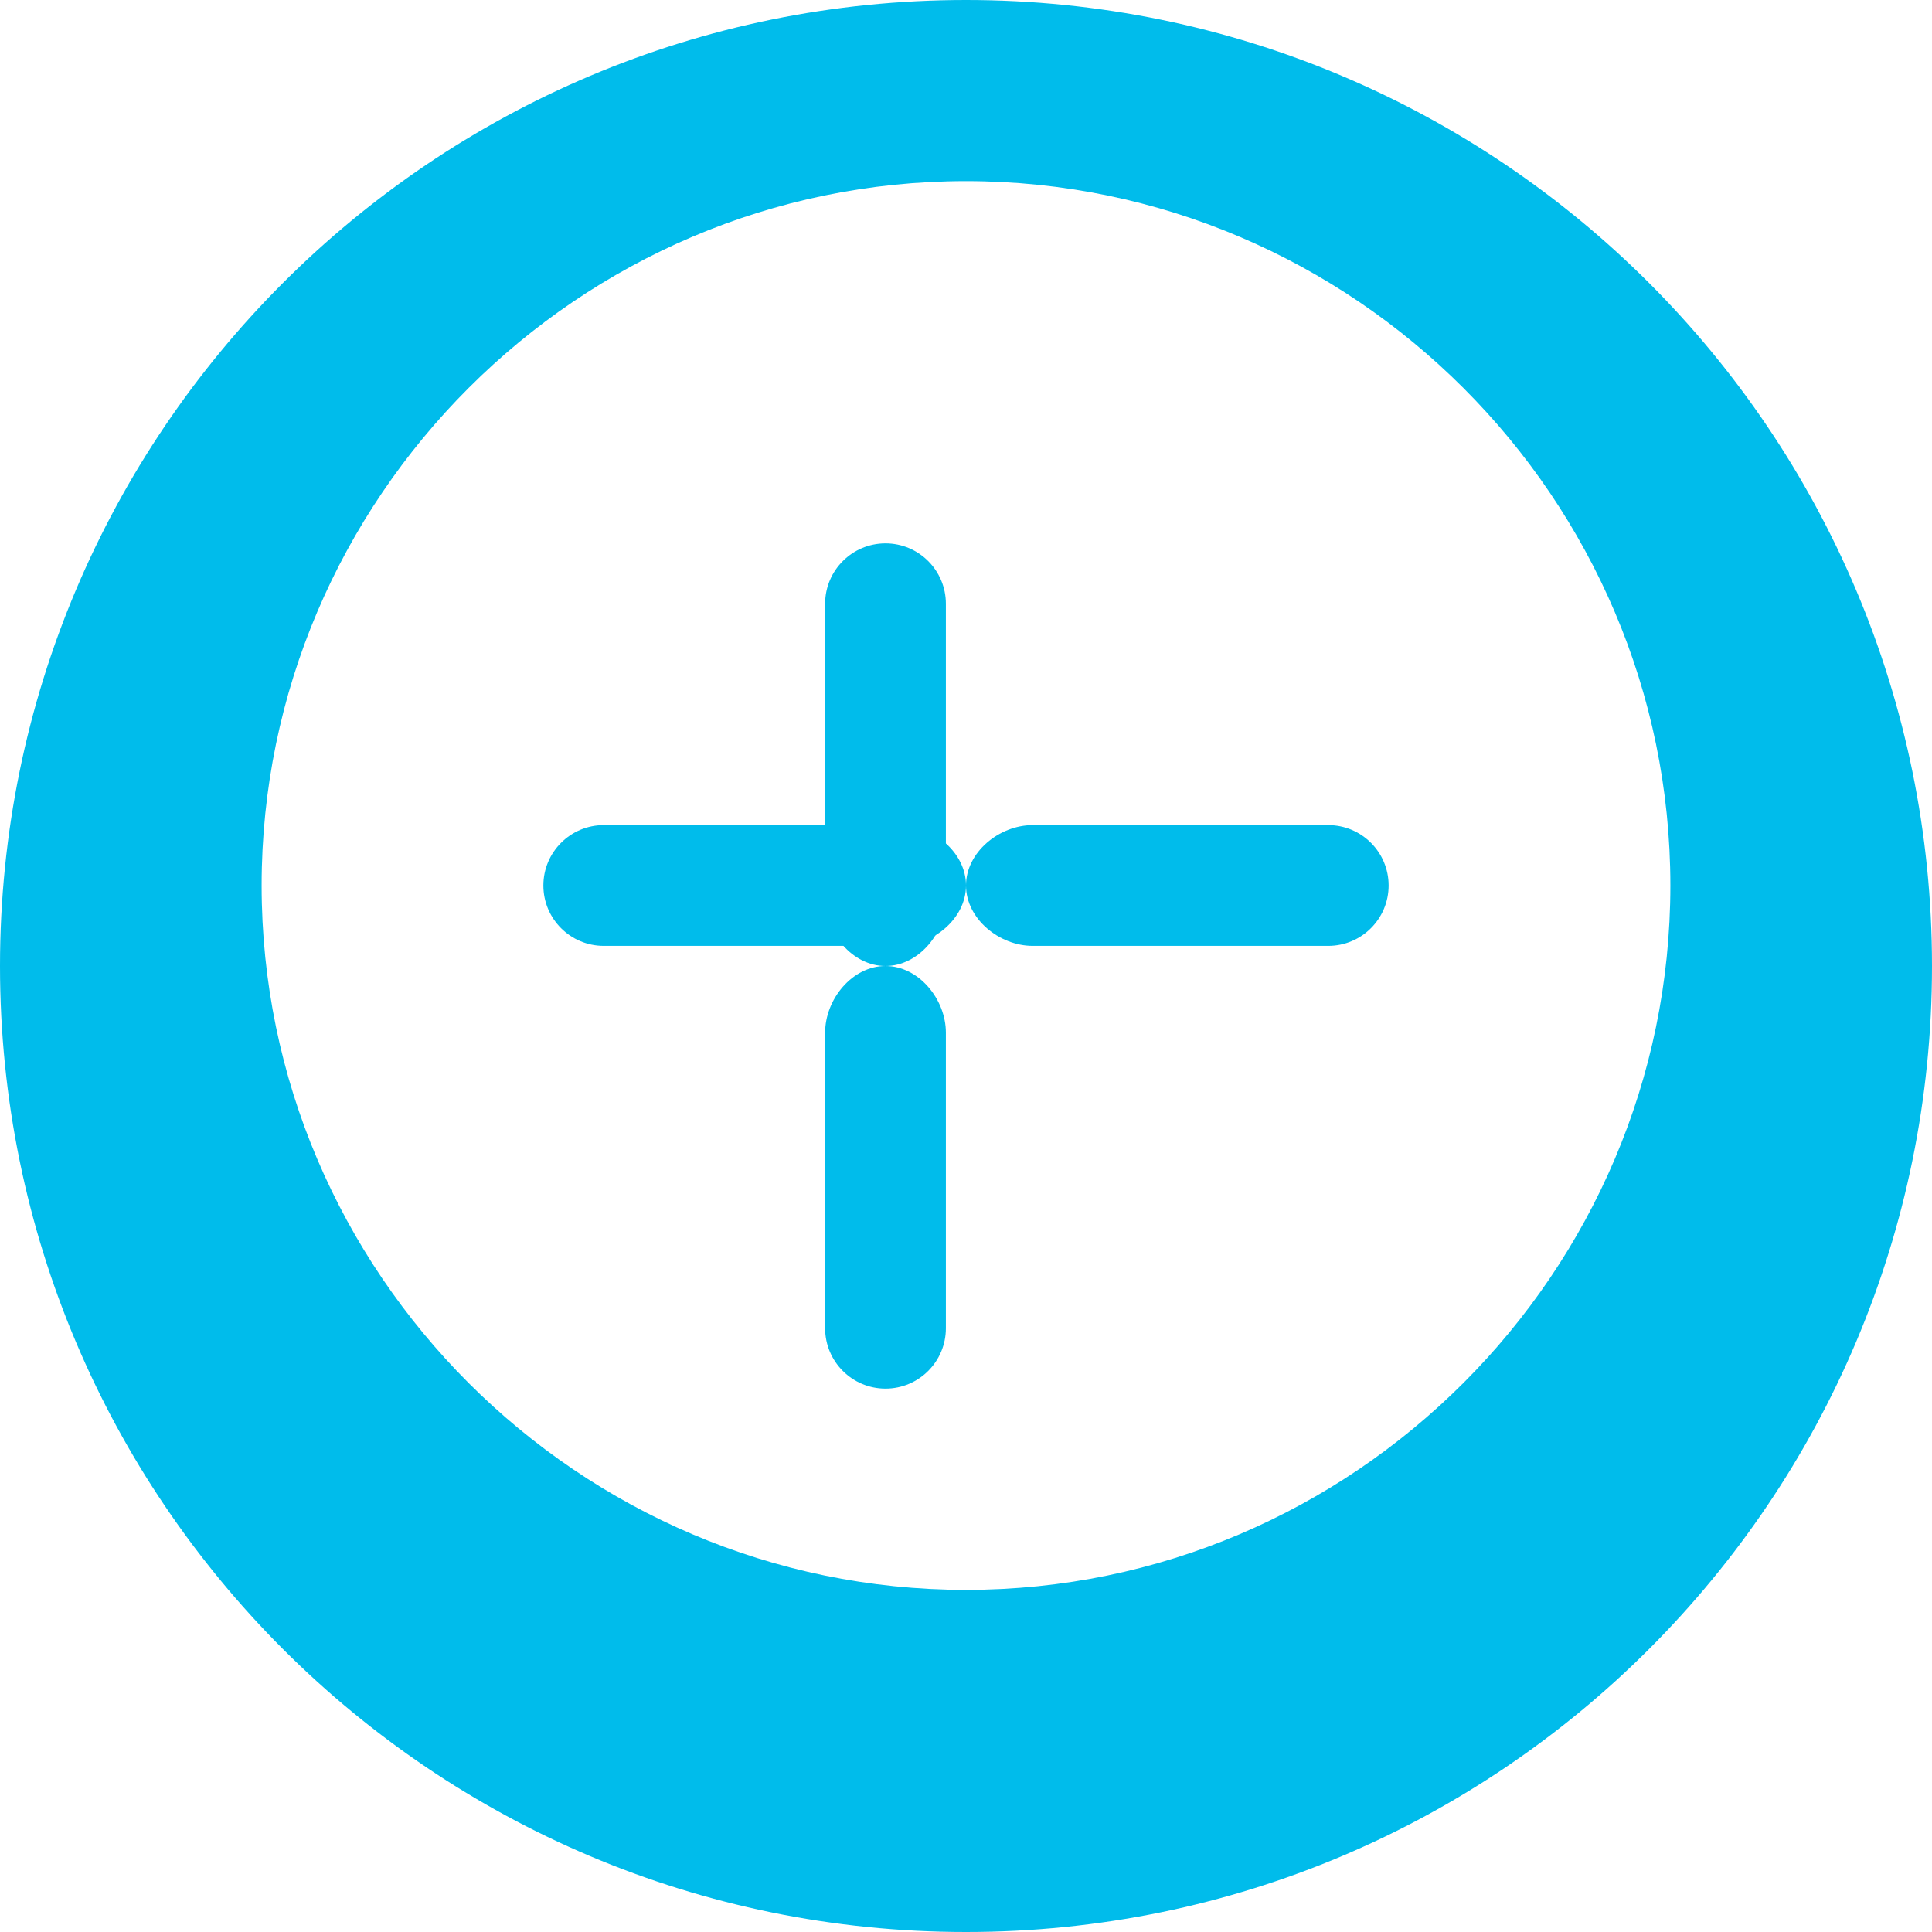 <svg width="24" height="24" viewBox="0 0 24 24" fill="none" xmlns="http://www.w3.org/2000/svg">
<path d="M12 0C5.373 0 0 5.373 0 12C0 18.627 5.373 24 12 24C18.627 24 24 18.627 24 12C24 5.373 18.627 0 12 0ZM12 2.25C16.812 2.25 20.75 6.188 20.75 11C20.75 15.812 16.812 19.75 12 19.75C7.188 19.75 3.25 15.812 3.25 11C3.25 6.188 7.188 2.25 12 2.25Z" fill="#00BCEB"/>
<path d="M12 11C12 10.586 11.586 10.25 11.172 10.25H7.5C7.086 10.25 6.75 10.586 6.75 11C6.75 11.414 7.086 11.75 7.5 11.75H11.172C11.586 11.75 12 11.414 12 11Z" fill="#00BCEB"/>
<path d="M12 11C12 11.414 12.414 11.75 12.828 11.75H16.5C16.914 11.75 17.25 11.414 17.25 11C17.25 10.586 16.914 10.25 16.5 10.25H12.828C12.414 10.25 12 10.586 12 11Z" fill="#00BCEB"/>
<path d="M11 12C10.586 12 10.25 11.586 10.25 11.172V7.5C10.25 7.086 10.586 6.75 11 6.75C11.414 6.75 11.75 7.086 11.75 7.5V11.172C11.75 11.586 11.414 12 11 12Z" fill="#00BCEB"/>
<path d="M11 12C11.414 12 11.75 12.414 11.75 12.828V16.5C11.75 16.914 11.414 17.25 11 17.25C10.586 17.25 10.25 16.914 10.25 16.5V12.828C10.25 12.414 10.586 12 11 12Z" fill="#00BCEB"/>
</svg>